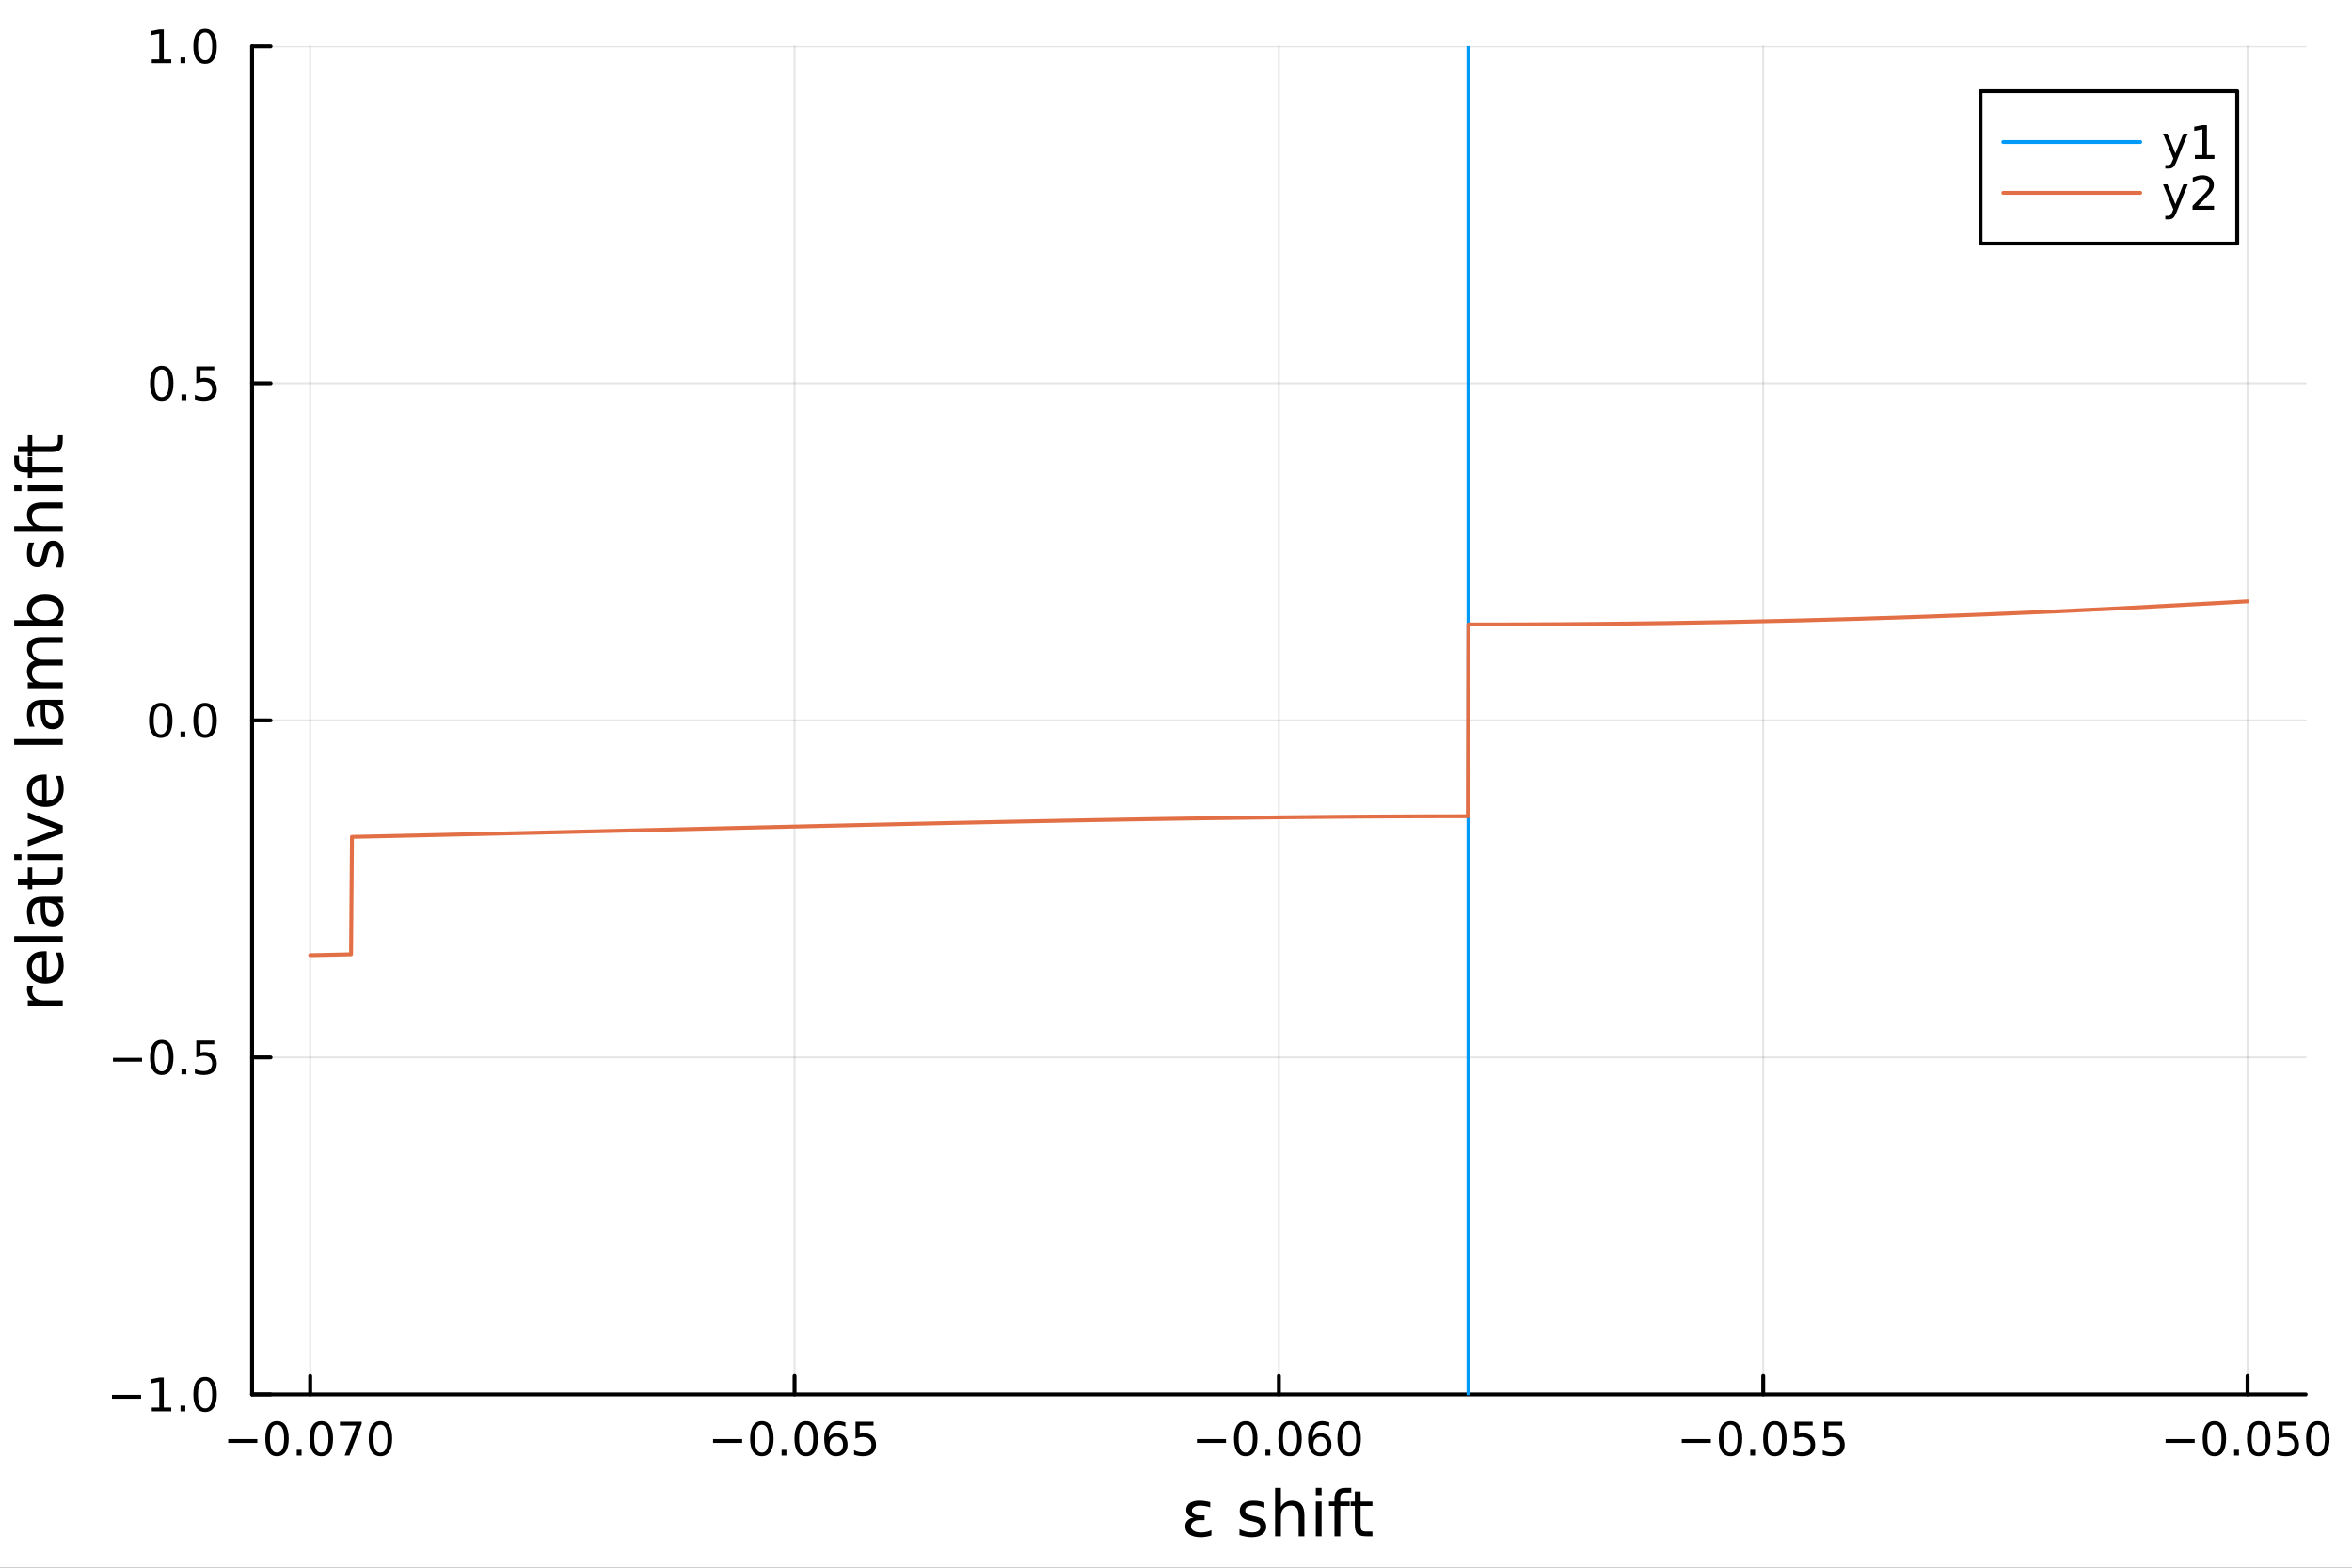 <?xml version="1.0" encoding="utf-8"?>
<svg xmlns="http://www.w3.org/2000/svg" xmlns:xlink="http://www.w3.org/1999/xlink" width="600" height="400" viewBox="0 0 2400 1600">
<rect x="0" y="0" width="2400" height="1600" fill="#333333" stroke="none"/>
<defs>
  <clipPath id="clip160">
    <rect x="0" y="0" width="2400" height="1600"/>
  </clipPath>
</defs>
<path clip-path="url(#clip160)" d="M0 1600 L2400 1600 L2400 0 L0 0  Z" fill="#ffffff" fill-rule="evenodd" fill-opacity="1"/>
<defs>
  <clipPath id="clip161">
    <rect x="480" y="0" width="1681" height="1600"/>
  </clipPath>
</defs>
<path clip-path="url(#clip160)" d="M257.204 1423.18 L2352.76 1423.18 L2352.76 47.244 L257.204 47.244  Z" fill="#ffffff" fill-rule="evenodd" fill-opacity="1"/>
<defs>
  <clipPath id="clip162">
    <rect x="257" y="47" width="2097" height="1377"/>
  </clipPath>
</defs>
<polyline clip-path="url(#clip162)" style="stroke:#000000; stroke-linecap:round; stroke-linejoin:round; stroke-width:2; stroke-opacity:0.1; fill:none" points="316.512,1423.18 316.512,47.244 "/>
<polyline clip-path="url(#clip162)" style="stroke:#000000; stroke-linecap:round; stroke-linejoin:round; stroke-width:2; stroke-opacity:0.1; fill:none" points="810.746,1423.18 810.746,47.244 "/>
<polyline clip-path="url(#clip162)" style="stroke:#000000; stroke-linecap:round; stroke-linejoin:round; stroke-width:2; stroke-opacity:0.1; fill:none" points="1304.98,1423.18 1304.98,47.244 "/>
<polyline clip-path="url(#clip162)" style="stroke:#000000; stroke-linecap:round; stroke-linejoin:round; stroke-width:2; stroke-opacity:0.1; fill:none" points="1799.21,1423.18 1799.21,47.244 "/>
<polyline clip-path="url(#clip162)" style="stroke:#000000; stroke-linecap:round; stroke-linejoin:round; stroke-width:2; stroke-opacity:0.1; fill:none" points="2293.45,1423.18 2293.45,47.244 "/>
<polyline clip-path="url(#clip160)" style="stroke:#000000; stroke-linecap:round; stroke-linejoin:round; stroke-width:4; stroke-opacity:1; fill:none" points="257.204,1423.18 2352.76,1423.18 "/>
<polyline clip-path="url(#clip160)" style="stroke:#000000; stroke-linecap:round; stroke-linejoin:round; stroke-width:4; stroke-opacity:1; fill:none" points="316.512,1423.18 316.512,1404.28 "/>
<polyline clip-path="url(#clip160)" style="stroke:#000000; stroke-linecap:round; stroke-linejoin:round; stroke-width:4; stroke-opacity:1; fill:none" points="810.746,1423.18 810.746,1404.28 "/>
<polyline clip-path="url(#clip160)" style="stroke:#000000; stroke-linecap:round; stroke-linejoin:round; stroke-width:4; stroke-opacity:1; fill:none" points="1304.98,1423.18 1304.98,1404.28 "/>
<polyline clip-path="url(#clip160)" style="stroke:#000000; stroke-linecap:round; stroke-linejoin:round; stroke-width:4; stroke-opacity:1; fill:none" points="1799.21,1423.18 1799.21,1404.28 "/>
<polyline clip-path="url(#clip160)" style="stroke:#000000; stroke-linecap:round; stroke-linejoin:round; stroke-width:4; stroke-opacity:1; fill:none" points="2293.45,1423.18 2293.45,1404.28 "/>
<path clip-path="url(#clip160)" d="M232.878 1468.75 L262.554 1468.75 L262.554 1472.69 L232.878 1472.69 L232.878 1468.75 Z" fill="#000000" fill-rule="evenodd" fill-opacity="1" /><path clip-path="url(#clip160)" d="M282.647 1454.1 Q279.035 1454.1 277.207 1457.66 Q275.401 1461.2 275.401 1468.33 Q275.401 1475.44 277.207 1479.01 Q279.035 1482.55 282.647 1482.55 Q286.281 1482.55 288.086 1479.01 Q289.915 1475.44 289.915 1468.33 Q289.915 1461.2 288.086 1457.66 Q286.281 1454.1 282.647 1454.1 M282.647 1450.39 Q288.457 1450.39 291.512 1455 Q294.591 1459.58 294.591 1468.33 Q294.591 1477.06 291.512 1481.67 Q288.457 1486.25 282.647 1486.25 Q276.836 1486.25 273.758 1481.67 Q270.702 1477.06 270.702 1468.33 Q270.702 1459.58 273.758 1455 Q276.836 1450.39 282.647 1450.39 Z" fill="#000000" fill-rule="evenodd" fill-opacity="1" /><path clip-path="url(#clip160)" d="M302.808 1479.7 L307.693 1479.7 L307.693 1485.58 L302.808 1485.58 L302.808 1479.7 Z" fill="#000000" fill-rule="evenodd" fill-opacity="1" /><path clip-path="url(#clip160)" d="M327.878 1454.1 Q324.267 1454.1 322.438 1457.66 Q320.632 1461.2 320.632 1468.33 Q320.632 1475.44 322.438 1479.01 Q324.267 1482.55 327.878 1482.55 Q331.512 1482.55 333.318 1479.01 Q335.146 1475.44 335.146 1468.33 Q335.146 1461.2 333.318 1457.66 Q331.512 1454.1 327.878 1454.1 M327.878 1450.39 Q333.688 1450.39 336.743 1455 Q339.822 1459.58 339.822 1468.33 Q339.822 1477.06 336.743 1481.67 Q333.688 1486.25 327.878 1486.25 Q322.068 1486.25 318.989 1481.67 Q315.933 1477.06 315.933 1468.33 Q315.933 1459.58 318.989 1455 Q322.068 1450.39 327.878 1450.39 Z" fill="#000000" fill-rule="evenodd" fill-opacity="1" /><path clip-path="url(#clip160)" d="M346.859 1451.02 L369.081 1451.02 L369.081 1453.01 L356.535 1485.58 L351.651 1485.58 L363.456 1454.96 L346.859 1454.96 L346.859 1451.02 Z" fill="#000000" fill-rule="evenodd" fill-opacity="1" /><path clip-path="url(#clip160)" d="M388.202 1454.1 Q384.59 1454.1 382.762 1457.66 Q380.956 1461.2 380.956 1468.33 Q380.956 1475.44 382.762 1479.01 Q384.59 1482.55 388.202 1482.55 Q391.836 1482.55 393.641 1479.01 Q395.47 1475.44 395.47 1468.33 Q395.47 1461.2 393.641 1457.66 Q391.836 1454.1 388.202 1454.1 M388.202 1450.39 Q394.012 1450.39 397.067 1455 Q400.146 1459.58 400.146 1468.33 Q400.146 1477.06 397.067 1481.67 Q394.012 1486.25 388.202 1486.25 Q382.391 1486.25 379.313 1481.67 Q376.257 1477.06 376.257 1468.33 Q376.257 1459.58 379.313 1455 Q382.391 1450.39 388.202 1450.39 Z" fill="#000000" fill-rule="evenodd" fill-opacity="1" /><path clip-path="url(#clip160)" d="M727.61 1468.75 L757.286 1468.75 L757.286 1472.69 L727.61 1472.69 L727.61 1468.75 Z" fill="#000000" fill-rule="evenodd" fill-opacity="1" /><path clip-path="url(#clip160)" d="M777.378 1454.1 Q773.767 1454.1 771.938 1457.66 Q770.133 1461.2 770.133 1468.33 Q770.133 1475.44 771.938 1479.01 Q773.767 1482.55 777.378 1482.55 Q781.012 1482.55 782.818 1479.01 Q784.647 1475.44 784.647 1468.33 Q784.647 1461.2 782.818 1457.66 Q781.012 1454.1 777.378 1454.1 M777.378 1450.39 Q783.188 1450.39 786.244 1455 Q789.323 1459.58 789.323 1468.33 Q789.323 1477.06 786.244 1481.67 Q783.188 1486.25 777.378 1486.25 Q771.568 1486.25 768.489 1481.67 Q765.434 1477.06 765.434 1468.33 Q765.434 1459.58 768.489 1455 Q771.568 1450.39 777.378 1450.39 Z" fill="#000000" fill-rule="evenodd" fill-opacity="1" /><path clip-path="url(#clip160)" d="M797.54 1479.7 L802.424 1479.7 L802.424 1485.58 L797.54 1485.58 L797.54 1479.7 Z" fill="#000000" fill-rule="evenodd" fill-opacity="1" /><path clip-path="url(#clip160)" d="M822.609 1454.1 Q818.998 1454.1 817.17 1457.66 Q815.364 1461.2 815.364 1468.33 Q815.364 1475.44 817.17 1479.01 Q818.998 1482.55 822.609 1482.55 Q826.244 1482.55 828.049 1479.01 Q829.878 1475.44 829.878 1468.33 Q829.878 1461.2 828.049 1457.66 Q826.244 1454.1 822.609 1454.1 M822.609 1450.39 Q828.42 1450.39 831.475 1455 Q834.554 1459.58 834.554 1468.33 Q834.554 1477.06 831.475 1481.67 Q828.42 1486.25 822.609 1486.25 Q816.799 1486.25 813.721 1481.67 Q810.665 1477.06 810.665 1468.33 Q810.665 1459.58 813.721 1455 Q816.799 1450.39 822.609 1450.39 Z" fill="#000000" fill-rule="evenodd" fill-opacity="1" /><path clip-path="url(#clip160)" d="M853.35 1466.44 Q850.202 1466.44 848.35 1468.59 Q846.521 1470.74 846.521 1474.49 Q846.521 1478.22 848.35 1480.39 Q850.202 1482.55 853.35 1482.55 Q856.498 1482.55 858.327 1480.39 Q860.179 1478.22 860.179 1474.49 Q860.179 1470.74 858.327 1468.59 Q856.498 1466.44 853.35 1466.44 M862.632 1451.78 L862.632 1456.04 Q860.873 1455.21 859.068 1454.77 Q857.285 1454.33 855.526 1454.33 Q850.896 1454.33 848.443 1457.45 Q846.012 1460.58 845.665 1466.9 Q847.031 1464.89 849.091 1463.82 Q851.151 1462.73 853.628 1462.73 Q858.836 1462.73 861.845 1465.9 Q864.878 1469.05 864.878 1474.49 Q864.878 1479.82 861.73 1483.03 Q858.581 1486.25 853.35 1486.25 Q847.355 1486.25 844.183 1481.67 Q841.012 1477.06 841.012 1468.33 Q841.012 1460.14 844.901 1455.28 Q848.79 1450.39 855.341 1450.39 Q857.1 1450.39 858.882 1450.74 Q860.688 1451.09 862.632 1451.78 Z" fill="#000000" fill-rule="evenodd" fill-opacity="1" /><path clip-path="url(#clip160)" d="M872.979 1451.02 L891.336 1451.02 L891.336 1454.96 L877.262 1454.96 L877.262 1463.43 Q878.28 1463.08 879.299 1462.92 Q880.317 1462.73 881.336 1462.73 Q887.123 1462.73 890.503 1465.9 Q893.882 1469.08 893.882 1474.49 Q893.882 1480.07 890.41 1483.17 Q886.938 1486.25 880.618 1486.25 Q878.442 1486.25 876.174 1485.88 Q873.929 1485.51 871.521 1484.77 L871.521 1480.07 Q873.604 1481.2 875.827 1481.76 Q878.049 1482.32 880.526 1482.32 Q884.53 1482.32 886.868 1480.21 Q889.206 1478.1 889.206 1474.49 Q889.206 1470.88 886.868 1468.77 Q884.53 1466.67 880.526 1466.67 Q878.651 1466.67 876.776 1467.08 Q874.924 1467.5 872.979 1468.38 L872.979 1451.02 Z" fill="#000000" fill-rule="evenodd" fill-opacity="1" /><path clip-path="url(#clip160)" d="M1221.35 1468.75 L1251.02 1468.75 L1251.02 1472.69 L1221.35 1472.69 L1221.35 1468.75 Z" fill="#000000" fill-rule="evenodd" fill-opacity="1" /><path clip-path="url(#clip160)" d="M1271.11 1454.1 Q1267.5 1454.1 1265.67 1457.66 Q1263.87 1461.2 1263.87 1468.33 Q1263.87 1475.44 1265.67 1479.01 Q1267.5 1482.55 1271.11 1482.55 Q1274.75 1482.55 1276.55 1479.01 Q1278.38 1475.44 1278.38 1468.33 Q1278.38 1461.2 1276.55 1457.66 Q1274.75 1454.1 1271.11 1454.1 M1271.11 1450.39 Q1276.92 1450.39 1279.98 1455 Q1283.06 1459.58 1283.06 1468.33 Q1283.06 1477.06 1279.98 1481.67 Q1276.92 1486.25 1271.11 1486.25 Q1265.3 1486.25 1262.23 1481.67 Q1259.17 1477.06 1259.17 1468.33 Q1259.17 1459.58 1262.23 1455 Q1265.3 1450.39 1271.11 1450.39 Z" fill="#000000" fill-rule="evenodd" fill-opacity="1" /><path clip-path="url(#clip160)" d="M1291.28 1479.7 L1296.16 1479.7 L1296.16 1485.58 L1291.28 1485.58 L1291.28 1479.7 Z" fill="#000000" fill-rule="evenodd" fill-opacity="1" /><path clip-path="url(#clip160)" d="M1316.35 1454.1 Q1312.73 1454.1 1310.91 1457.66 Q1309.1 1461.2 1309.1 1468.33 Q1309.1 1475.44 1310.91 1479.01 Q1312.73 1482.55 1316.35 1482.55 Q1319.98 1482.55 1321.79 1479.01 Q1323.61 1475.44 1323.61 1468.33 Q1323.61 1461.2 1321.79 1457.66 Q1319.98 1454.1 1316.35 1454.1 M1316.35 1450.39 Q1322.16 1450.39 1325.21 1455 Q1328.29 1459.58 1328.29 1468.33 Q1328.29 1477.06 1325.21 1481.67 Q1322.16 1486.25 1316.35 1486.25 Q1310.54 1486.25 1307.46 1481.67 Q1304.4 1477.06 1304.4 1468.33 Q1304.4 1459.58 1307.46 1455 Q1310.54 1450.39 1316.35 1450.39 Z" fill="#000000" fill-rule="evenodd" fill-opacity="1" /><path clip-path="url(#clip160)" d="M1347.09 1466.44 Q1343.94 1466.44 1342.09 1468.59 Q1340.26 1470.74 1340.26 1474.49 Q1340.26 1478.22 1342.09 1480.39 Q1343.94 1482.55 1347.09 1482.55 Q1350.23 1482.55 1352.06 1480.39 Q1353.91 1478.22 1353.91 1474.49 Q1353.91 1470.74 1352.06 1468.59 Q1350.23 1466.44 1347.09 1466.44 M1356.37 1451.78 L1356.37 1456.04 Q1354.61 1455.21 1352.8 1454.77 Q1351.02 1454.33 1349.26 1454.33 Q1344.63 1454.33 1342.18 1457.45 Q1339.75 1460.58 1339.4 1466.9 Q1340.77 1464.89 1342.83 1463.82 Q1344.89 1462.73 1347.36 1462.73 Q1352.57 1462.73 1355.58 1465.9 Q1358.61 1469.05 1358.61 1474.49 Q1358.61 1479.82 1355.47 1483.03 Q1352.32 1486.25 1347.09 1486.25 Q1341.09 1486.25 1337.92 1481.67 Q1334.75 1477.06 1334.75 1468.33 Q1334.75 1460.14 1338.64 1455.28 Q1342.53 1450.39 1349.08 1450.39 Q1350.84 1450.39 1352.62 1450.74 Q1354.42 1451.09 1356.37 1451.78 Z" fill="#000000" fill-rule="evenodd" fill-opacity="1" /><path clip-path="url(#clip160)" d="M1376.67 1454.1 Q1373.06 1454.1 1371.23 1457.66 Q1369.42 1461.2 1369.42 1468.33 Q1369.42 1475.44 1371.23 1479.01 Q1373.06 1482.55 1376.67 1482.55 Q1380.3 1482.55 1382.11 1479.01 Q1383.94 1475.44 1383.94 1468.33 Q1383.94 1461.2 1382.11 1457.66 Q1380.3 1454.1 1376.67 1454.1 M1376.67 1450.39 Q1382.48 1450.39 1385.54 1455 Q1388.61 1459.58 1388.61 1468.33 Q1388.61 1477.06 1385.54 1481.67 Q1382.48 1486.25 1376.67 1486.25 Q1370.86 1486.25 1367.78 1481.67 Q1364.73 1477.06 1364.73 1468.33 Q1364.73 1459.58 1367.78 1455 Q1370.86 1450.39 1376.67 1450.39 Z" fill="#000000" fill-rule="evenodd" fill-opacity="1" /><path clip-path="url(#clip160)" d="M1716.08 1468.75 L1745.75 1468.75 L1745.75 1472.69 L1716.08 1472.69 L1716.08 1468.75 Z" fill="#000000" fill-rule="evenodd" fill-opacity="1" /><path clip-path="url(#clip160)" d="M1765.85 1454.1 Q1762.23 1454.1 1760.41 1457.66 Q1758.6 1461.2 1758.6 1468.33 Q1758.6 1475.44 1760.41 1479.01 Q1762.23 1482.55 1765.85 1482.55 Q1769.48 1482.55 1771.29 1479.01 Q1773.11 1475.44 1773.11 1468.33 Q1773.11 1461.2 1771.29 1457.66 Q1769.48 1454.1 1765.85 1454.1 M1765.85 1450.39 Q1771.66 1450.39 1774.71 1455 Q1777.79 1459.58 1777.79 1468.33 Q1777.79 1477.06 1774.71 1481.67 Q1771.66 1486.25 1765.85 1486.25 Q1760.04 1486.25 1756.96 1481.67 Q1753.9 1477.06 1753.9 1468.33 Q1753.9 1459.58 1756.96 1455 Q1760.04 1450.39 1765.85 1450.39 Z" fill="#000000" fill-rule="evenodd" fill-opacity="1" /><path clip-path="url(#clip160)" d="M1786.01 1479.7 L1790.89 1479.7 L1790.89 1485.58 L1786.01 1485.58 L1786.01 1479.7 Z" fill="#000000" fill-rule="evenodd" fill-opacity="1" /><path clip-path="url(#clip160)" d="M1811.08 1454.1 Q1807.47 1454.1 1805.64 1457.66 Q1803.83 1461.2 1803.83 1468.33 Q1803.83 1475.44 1805.64 1479.01 Q1807.47 1482.55 1811.08 1482.55 Q1814.71 1482.55 1816.52 1479.01 Q1818.35 1475.44 1818.35 1468.33 Q1818.35 1461.2 1816.52 1457.66 Q1814.71 1454.1 1811.08 1454.1 M1811.08 1450.39 Q1816.89 1450.39 1819.94 1455 Q1823.02 1459.58 1823.02 1468.33 Q1823.02 1477.06 1819.94 1481.67 Q1816.89 1486.25 1811.08 1486.25 Q1805.27 1486.25 1802.19 1481.67 Q1799.13 1477.06 1799.13 1468.33 Q1799.13 1459.58 1802.19 1455 Q1805.27 1450.39 1811.08 1450.39 Z" fill="#000000" fill-rule="evenodd" fill-opacity="1" /><path clip-path="url(#clip160)" d="M1831.29 1451.02 L1849.64 1451.02 L1849.64 1454.96 L1835.57 1454.96 L1835.57 1463.43 Q1836.59 1463.08 1837.6 1462.92 Q1838.62 1462.73 1839.64 1462.73 Q1845.43 1462.73 1848.81 1465.9 Q1852.19 1469.08 1852.19 1474.49 Q1852.19 1480.07 1848.72 1483.17 Q1845.24 1486.25 1838.92 1486.25 Q1836.75 1486.25 1834.48 1485.88 Q1832.23 1485.51 1829.83 1484.77 L1829.83 1480.07 Q1831.91 1481.2 1834.13 1481.76 Q1836.35 1482.32 1838.83 1482.32 Q1842.84 1482.32 1845.17 1480.21 Q1847.51 1478.1 1847.51 1474.49 Q1847.51 1470.88 1845.17 1468.77 Q1842.84 1466.67 1838.83 1466.67 Q1836.96 1466.67 1835.08 1467.08 Q1833.23 1467.5 1831.29 1468.38 L1831.29 1451.02 Z" fill="#000000" fill-rule="evenodd" fill-opacity="1" /><path clip-path="url(#clip160)" d="M1861.45 1451.02 L1879.8 1451.02 L1879.8 1454.96 L1865.73 1454.96 L1865.73 1463.43 Q1866.75 1463.08 1867.77 1462.92 Q1868.79 1462.73 1869.8 1462.73 Q1875.59 1462.73 1878.97 1465.9 Q1882.35 1469.08 1882.35 1474.49 Q1882.35 1480.07 1878.88 1483.17 Q1875.41 1486.25 1869.09 1486.25 Q1866.91 1486.25 1864.64 1485.88 Q1862.4 1485.51 1859.99 1484.77 L1859.99 1480.07 Q1862.07 1481.2 1864.29 1481.76 Q1866.52 1482.32 1868.99 1482.32 Q1873 1482.32 1875.34 1480.21 Q1877.67 1478.1 1877.67 1474.49 Q1877.67 1470.88 1875.34 1468.77 Q1873 1466.67 1868.99 1466.67 Q1867.12 1466.67 1865.24 1467.08 Q1863.39 1467.5 1861.45 1468.38 L1861.45 1451.02 Z" fill="#000000" fill-rule="evenodd" fill-opacity="1" /><path clip-path="url(#clip160)" d="M2209.81 1468.75 L2239.49 1468.75 L2239.49 1472.69 L2209.81 1472.69 L2209.81 1468.75 Z" fill="#000000" fill-rule="evenodd" fill-opacity="1" /><path clip-path="url(#clip160)" d="M2259.58 1454.1 Q2255.97 1454.1 2254.14 1457.66 Q2252.34 1461.2 2252.34 1468.33 Q2252.34 1475.44 2254.14 1479.01 Q2255.97 1482.55 2259.58 1482.55 Q2263.22 1482.55 2265.02 1479.01 Q2266.85 1475.44 2266.85 1468.33 Q2266.85 1461.2 2265.02 1457.66 Q2263.22 1454.1 2259.58 1454.1 M2259.58 1450.39 Q2265.39 1450.39 2268.45 1455 Q2271.53 1459.58 2271.53 1468.33 Q2271.53 1477.06 2268.45 1481.67 Q2265.39 1486.25 2259.58 1486.25 Q2253.77 1486.25 2250.69 1481.67 Q2247.64 1477.06 2247.64 1468.33 Q2247.64 1459.58 2250.69 1455 Q2253.77 1450.39 2259.58 1450.39 Z" fill="#000000" fill-rule="evenodd" fill-opacity="1" /><path clip-path="url(#clip160)" d="M2279.74 1479.7 L2284.63 1479.7 L2284.63 1485.58 L2279.74 1485.58 L2279.74 1479.7 Z" fill="#000000" fill-rule="evenodd" fill-opacity="1" /><path clip-path="url(#clip160)" d="M2304.81 1454.1 Q2301.2 1454.1 2299.37 1457.66 Q2297.57 1461.2 2297.57 1468.33 Q2297.57 1475.44 2299.37 1479.01 Q2301.2 1482.55 2304.81 1482.55 Q2308.45 1482.55 2310.25 1479.01 Q2312.08 1475.44 2312.08 1468.33 Q2312.08 1461.2 2310.25 1457.66 Q2308.45 1454.1 2304.81 1454.1 M2304.81 1450.39 Q2310.62 1450.39 2313.68 1455 Q2316.76 1459.58 2316.76 1468.33 Q2316.76 1477.06 2313.68 1481.67 Q2310.62 1486.25 2304.81 1486.25 Q2299 1486.25 2295.92 1481.67 Q2292.87 1477.06 2292.87 1468.33 Q2292.87 1459.58 2295.92 1455 Q2299 1450.39 2304.81 1450.39 Z" fill="#000000" fill-rule="evenodd" fill-opacity="1" /><path clip-path="url(#clip160)" d="M2325.02 1451.02 L2343.38 1451.02 L2343.38 1454.96 L2329.3 1454.96 L2329.3 1463.43 Q2330.32 1463.08 2331.34 1462.92 Q2332.36 1462.73 2333.38 1462.73 Q2339.17 1462.73 2342.54 1465.9 Q2345.92 1469.08 2345.92 1474.49 Q2345.92 1480.07 2342.45 1483.17 Q2338.98 1486.25 2332.66 1486.25 Q2330.48 1486.25 2328.22 1485.88 Q2325.97 1485.51 2323.56 1484.77 L2323.56 1480.07 Q2325.65 1481.2 2327.87 1481.76 Q2330.09 1482.32 2332.57 1482.32 Q2336.57 1482.32 2338.91 1480.21 Q2341.25 1478.1 2341.25 1474.49 Q2341.25 1470.88 2338.91 1468.77 Q2336.57 1466.67 2332.57 1466.67 Q2330.69 1466.67 2328.82 1467.08 Q2326.97 1467.5 2325.02 1468.38 L2325.02 1451.02 Z" fill="#000000" fill-rule="evenodd" fill-opacity="1" /><path clip-path="url(#clip160)" d="M2365.14 1454.1 Q2361.53 1454.1 2359.7 1457.66 Q2357.89 1461.2 2357.89 1468.33 Q2357.89 1475.44 2359.7 1479.01 Q2361.53 1482.55 2365.14 1482.55 Q2368.77 1482.55 2370.58 1479.01 Q2372.41 1475.44 2372.41 1468.33 Q2372.41 1461.2 2370.58 1457.66 Q2368.77 1454.1 2365.14 1454.1 M2365.14 1450.39 Q2370.95 1450.39 2374 1455 Q2377.08 1459.58 2377.08 1468.33 Q2377.08 1477.06 2374 1481.67 Q2370.95 1486.25 2365.14 1486.25 Q2359.33 1486.25 2356.25 1481.67 Q2353.19 1477.06 2353.19 1468.33 Q2353.19 1459.58 2356.25 1455 Q2359.33 1450.39 2365.14 1450.39 Z" fill="#000000" fill-rule="evenodd" fill-opacity="1" /><path clip-path="url(#clip160)" d="M1217.87 1548.82 Q1214.3 1548.06 1212.39 1545.99 Q1210.48 1543.95 1210.48 1540.99 Q1210.48 1536.5 1214.11 1533.99 Q1217.71 1531.5 1223.94 1531.5 Q1226.36 1531.5 1229.07 1531.89 Q1231.77 1532.27 1234.89 1533.03 L1234.89 1538.35 Q1231.81 1537.42 1229.26 1537.01 Q1226.68 1536.6 1224.42 1536.6 Q1220.63 1536.6 1218.44 1538.06 Q1216.21 1539.53 1216.21 1541.56 Q1216.21 1543.79 1218.37 1545.22 Q1220.51 1546.62 1224.2 1546.62 L1229.13 1546.62 L1229.13 1551.46 L1224.42 1551.46 Q1220.06 1551.46 1217.77 1553.08 Q1215.29 1554.87 1215.29 1557.67 Q1215.29 1560.53 1217.96 1562.31 Q1220.67 1564.1 1225.47 1564.1 Q1228.43 1564.1 1231.14 1563.52 Q1233.84 1562.92 1236.1 1561.74 L1236.1 1567.18 Q1233.24 1568.08 1230.56 1568.52 Q1227.86 1568.97 1225.31 1568.97 Q1217.74 1568.97 1213.63 1566.07 Q1209.53 1563.17 1209.53 1557.67 Q1209.53 1554.23 1211.72 1551.91 Q1213.92 1549.58 1217.87 1548.82 Z" fill="#000000" fill-rule="evenodd" fill-opacity="1" /><path clip-path="url(#clip160)" d="M1290.12 1533.45 L1290.12 1538.98 Q1287.63 1537.71 1284.96 1537.07 Q1282.29 1536.44 1279.42 1536.44 Q1275.06 1536.44 1272.86 1537.77 Q1270.7 1539.11 1270.7 1541.79 Q1270.7 1543.82 1272.26 1545 Q1273.82 1546.15 1278.53 1547.2 L1280.54 1547.64 Q1286.77 1548.98 1289.38 1551.43 Q1292.03 1553.85 1292.03 1558.21 Q1292.03 1563.17 1288.08 1566.07 Q1284.16 1568.97 1277.29 1568.97 Q1274.42 1568.97 1271.31 1568.39 Q1268.22 1567.85 1264.78 1566.74 L1264.78 1560.69 Q1268.03 1562.38 1271.18 1563.24 Q1274.33 1564.07 1277.42 1564.07 Q1281.55 1564.07 1283.78 1562.66 Q1286.01 1561.23 1286.01 1558.65 Q1286.01 1556.27 1284.39 1554.99 Q1282.8 1553.72 1277.35 1552.54 L1275.32 1552.07 Q1269.87 1550.92 1267.45 1548.56 Q1265.04 1546.18 1265.04 1542.04 Q1265.04 1537.01 1268.6 1534.27 Q1272.16 1531.54 1278.72 1531.54 Q1281.97 1531.54 1284.83 1532.01 Q1287.7 1532.49 1290.12 1533.45 Z" fill="#000000" fill-rule="evenodd" fill-opacity="1" /><path clip-path="url(#clip160)" d="M1330.98 1546.53 L1330.98 1568.04 L1325.13 1568.04 L1325.13 1546.72 Q1325.13 1541.66 1323.15 1539.14 Q1321.18 1536.63 1317.23 1536.63 Q1312.49 1536.63 1309.75 1539.65 Q1307.02 1542.68 1307.02 1547.9 L1307.02 1568.04 L1301.13 1568.04 L1301.13 1518.52 L1307.02 1518.52 L1307.02 1537.93 Q1309.12 1534.72 1311.95 1533.13 Q1314.81 1531.54 1318.54 1531.54 Q1324.68 1531.54 1327.83 1535.36 Q1330.98 1539.14 1330.98 1546.53 Z" fill="#000000" fill-rule="evenodd" fill-opacity="1" /><path clip-path="url(#clip160)" d="M1342.66 1532.4 L1348.52 1532.4 L1348.52 1568.04 L1342.66 1568.04 L1342.66 1532.4 M1342.66 1518.52 L1348.52 1518.52 L1348.52 1525.93 L1342.66 1525.93 L1342.66 1518.52 Z" fill="#000000" fill-rule="evenodd" fill-opacity="1" /><path clip-path="url(#clip160)" d="M1378.82 1518.52 L1378.82 1523.39 L1373.22 1523.39 Q1370.07 1523.39 1368.83 1524.66 Q1367.62 1525.93 1367.62 1529.24 L1367.62 1532.4 L1377.26 1532.4 L1377.26 1536.95 L1367.62 1536.95 L1367.62 1568.04 L1361.73 1568.04 L1361.73 1536.95 L1356.13 1536.95 L1356.13 1532.4 L1361.73 1532.4 L1361.73 1529.91 Q1361.73 1523.96 1364.5 1521.26 Q1367.27 1518.52 1373.28 1518.52 L1378.82 1518.52 Z" fill="#000000" fill-rule="evenodd" fill-opacity="1" /><path clip-path="url(#clip160)" d="M1388.37 1522.27 L1388.37 1532.4 L1400.43 1532.4 L1400.43 1536.95 L1388.37 1536.95 L1388.37 1556.3 Q1388.37 1560.66 1389.55 1561.9 Q1390.76 1563.14 1394.42 1563.14 L1400.43 1563.14 L1400.43 1568.04 L1394.42 1568.04 Q1387.64 1568.04 1385.06 1565.53 Q1382.48 1562.98 1382.48 1556.3 L1382.48 1536.95 L1378.19 1536.95 L1378.19 1532.4 L1382.48 1532.4 L1382.48 1522.27 L1388.37 1522.27 Z" fill="#000000" fill-rule="evenodd" fill-opacity="1" /><polyline clip-path="url(#clip162)" style="stroke:#000000; stroke-linecap:round; stroke-linejoin:round; stroke-width:2; stroke-opacity:0.1; fill:none" points="257.204,1423.18 2352.76,1423.18 "/>
<polyline clip-path="url(#clip162)" style="stroke:#000000; stroke-linecap:round; stroke-linejoin:round; stroke-width:2; stroke-opacity:0.1; fill:none" points="257.204,1079.2 2352.76,1079.2 "/>
<polyline clip-path="url(#clip162)" style="stroke:#000000; stroke-linecap:round; stroke-linejoin:round; stroke-width:2; stroke-opacity:0.1; fill:none" points="257.204,735.212 2352.76,735.212 "/>
<polyline clip-path="url(#clip162)" style="stroke:#000000; stroke-linecap:round; stroke-linejoin:round; stroke-width:2; stroke-opacity:0.1; fill:none" points="257.204,391.228 2352.76,391.228 "/>
<polyline clip-path="url(#clip162)" style="stroke:#000000; stroke-linecap:round; stroke-linejoin:round; stroke-width:2; stroke-opacity:0.1; fill:none" points="257.204,47.244 2352.76,47.244 "/>
<polyline clip-path="url(#clip160)" style="stroke:#000000; stroke-linecap:round; stroke-linejoin:round; stroke-width:4; stroke-opacity:1; fill:none" points="257.204,1423.18 257.204,47.244 "/>
<polyline clip-path="url(#clip160)" style="stroke:#000000; stroke-linecap:round; stroke-linejoin:round; stroke-width:4; stroke-opacity:1; fill:none" points="257.204,1423.18 276.102,1423.18 "/>
<polyline clip-path="url(#clip160)" style="stroke:#000000; stroke-linecap:round; stroke-linejoin:round; stroke-width:4; stroke-opacity:1; fill:none" points="257.204,1079.2 276.102,1079.2 "/>
<polyline clip-path="url(#clip160)" style="stroke:#000000; stroke-linecap:round; stroke-linejoin:round; stroke-width:4; stroke-opacity:1; fill:none" points="257.204,735.212 276.102,735.212 "/>
<polyline clip-path="url(#clip160)" style="stroke:#000000; stroke-linecap:round; stroke-linejoin:round; stroke-width:4; stroke-opacity:1; fill:none" points="257.204,391.228 276.102,391.228 "/>
<polyline clip-path="url(#clip160)" style="stroke:#000000; stroke-linecap:round; stroke-linejoin:round; stroke-width:4; stroke-opacity:1; fill:none" points="257.204,47.244 276.102,47.244 "/>
<path clip-path="url(#clip160)" d="M114.26 1423.63 L143.936 1423.63 L143.936 1427.57 L114.26 1427.57 L114.26 1423.63 Z" fill="#000000" fill-rule="evenodd" fill-opacity="1" /><path clip-path="url(#clip160)" d="M154.839 1436.52 L162.477 1436.52 L162.477 1410.16 L154.167 1411.83 L154.167 1407.57 L162.431 1405.9 L167.107 1405.9 L167.107 1436.52 L174.746 1436.52 L174.746 1440.46 L154.839 1440.46 L154.839 1436.52 Z" fill="#000000" fill-rule="evenodd" fill-opacity="1" /><path clip-path="url(#clip160)" d="M184.19 1434.58 L189.075 1434.58 L189.075 1440.46 L184.19 1440.46 L184.19 1434.58 Z" fill="#000000" fill-rule="evenodd" fill-opacity="1" /><path clip-path="url(#clip160)" d="M209.26 1408.98 Q205.649 1408.98 203.82 1412.54 Q202.014 1416.08 202.014 1423.21 Q202.014 1430.32 203.82 1433.89 Q205.649 1437.43 209.26 1437.43 Q212.894 1437.43 214.699 1433.89 Q216.528 1430.32 216.528 1423.21 Q216.528 1416.08 214.699 1412.54 Q212.894 1408.98 209.26 1408.98 M209.26 1405.27 Q215.07 1405.27 218.125 1409.88 Q221.204 1414.46 221.204 1423.21 Q221.204 1431.94 218.125 1436.55 Q215.07 1441.13 209.26 1441.13 Q203.449 1441.13 200.371 1436.55 Q197.315 1431.94 197.315 1423.21 Q197.315 1414.46 200.371 1409.88 Q203.449 1405.27 209.26 1405.27 Z" fill="#000000" fill-rule="evenodd" fill-opacity="1" /><path clip-path="url(#clip160)" d="M115.256 1079.65 L144.931 1079.65 L144.931 1083.58 L115.256 1083.58 L115.256 1079.65 Z" fill="#000000" fill-rule="evenodd" fill-opacity="1" /><path clip-path="url(#clip160)" d="M165.024 1064.99 Q161.413 1064.99 159.584 1068.56 Q157.778 1072.1 157.778 1079.23 Q157.778 1086.34 159.584 1089.9 Q161.413 1093.44 165.024 1093.44 Q168.658 1093.44 170.464 1089.9 Q172.292 1086.34 172.292 1079.23 Q172.292 1072.1 170.464 1068.56 Q168.658 1064.99 165.024 1064.99 M165.024 1061.29 Q170.834 1061.29 173.889 1065.9 Q176.968 1070.48 176.968 1079.23 Q176.968 1087.96 173.889 1092.56 Q170.834 1097.15 165.024 1097.15 Q159.214 1097.15 156.135 1092.56 Q153.079 1087.96 153.079 1079.23 Q153.079 1070.48 156.135 1065.9 Q159.214 1061.29 165.024 1061.29 Z" fill="#000000" fill-rule="evenodd" fill-opacity="1" /><path clip-path="url(#clip160)" d="M185.186 1090.6 L190.07 1090.6 L190.07 1096.48 L185.186 1096.48 L185.186 1090.6 Z" fill="#000000" fill-rule="evenodd" fill-opacity="1" /><path clip-path="url(#clip160)" d="M200.301 1061.92 L218.658 1061.92 L218.658 1065.85 L204.584 1065.85 L204.584 1074.32 Q205.602 1073.98 206.621 1073.81 Q207.639 1073.63 208.658 1073.63 Q214.445 1073.63 217.824 1076.8 Q221.204 1079.97 221.204 1085.39 Q221.204 1090.97 217.732 1094.07 Q214.26 1097.15 207.94 1097.15 Q205.764 1097.15 203.496 1096.78 Q201.25 1096.41 198.843 1095.67 L198.843 1090.97 Q200.926 1092.1 203.149 1092.66 Q205.371 1093.21 207.848 1093.21 Q211.852 1093.21 214.19 1091.11 Q216.528 1089 216.528 1085.39 Q216.528 1081.78 214.19 1079.67 Q211.852 1077.56 207.848 1077.56 Q205.973 1077.56 204.098 1077.98 Q202.246 1078.4 200.301 1079.28 L200.301 1061.92 Z" fill="#000000" fill-rule="evenodd" fill-opacity="1" /><path clip-path="url(#clip160)" d="M164.028 721.011 Q160.417 721.011 158.589 724.575 Q156.783 728.117 156.783 735.247 Q156.783 742.353 158.589 745.918 Q160.417 749.46 164.028 749.46 Q167.663 749.46 169.468 745.918 Q171.297 742.353 171.297 735.247 Q171.297 728.117 169.468 724.575 Q167.663 721.011 164.028 721.011 M164.028 717.307 Q169.839 717.307 172.894 721.913 Q175.973 726.497 175.973 735.247 Q175.973 743.973 172.894 748.58 Q169.839 753.163 164.028 753.163 Q158.218 753.163 155.14 748.58 Q152.084 743.973 152.084 735.247 Q152.084 726.497 155.14 721.913 Q158.218 717.307 164.028 717.307 Z" fill="#000000" fill-rule="evenodd" fill-opacity="1" /><path clip-path="url(#clip160)" d="M184.19 746.612 L189.075 746.612 L189.075 752.492 L184.19 752.492 L184.19 746.612 Z" fill="#000000" fill-rule="evenodd" fill-opacity="1" /><path clip-path="url(#clip160)" d="M209.26 721.011 Q205.649 721.011 203.82 724.575 Q202.014 728.117 202.014 735.247 Q202.014 742.353 203.82 745.918 Q205.649 749.46 209.26 749.46 Q212.894 749.46 214.699 745.918 Q216.528 742.353 216.528 735.247 Q216.528 728.117 214.699 724.575 Q212.894 721.011 209.26 721.011 M209.26 717.307 Q215.07 717.307 218.125 721.913 Q221.204 726.497 221.204 735.247 Q221.204 743.973 218.125 748.58 Q215.07 753.163 209.26 753.163 Q203.449 753.163 200.371 748.58 Q197.315 743.973 197.315 735.247 Q197.315 726.497 200.371 721.913 Q203.449 717.307 209.26 717.307 Z" fill="#000000" fill-rule="evenodd" fill-opacity="1" /><path clip-path="url(#clip160)" d="M165.024 377.027 Q161.413 377.027 159.584 380.592 Q157.778 384.133 157.778 391.263 Q157.778 398.369 159.584 401.934 Q161.413 405.476 165.024 405.476 Q168.658 405.476 170.464 401.934 Q172.292 398.369 172.292 391.263 Q172.292 384.133 170.464 380.592 Q168.658 377.027 165.024 377.027 M165.024 373.323 Q170.834 373.323 173.889 377.929 Q176.968 382.513 176.968 391.263 Q176.968 399.99 173.889 404.596 Q170.834 409.179 165.024 409.179 Q159.214 409.179 156.135 404.596 Q153.079 399.99 153.079 391.263 Q153.079 382.513 156.135 377.929 Q159.214 373.323 165.024 373.323 Z" fill="#000000" fill-rule="evenodd" fill-opacity="1" /><path clip-path="url(#clip160)" d="M185.186 402.628 L190.07 402.628 L190.07 408.508 L185.186 408.508 L185.186 402.628 Z" fill="#000000" fill-rule="evenodd" fill-opacity="1" /><path clip-path="url(#clip160)" d="M200.301 373.948 L218.658 373.948 L218.658 377.883 L204.584 377.883 L204.584 386.355 Q205.602 386.008 206.621 385.846 Q207.639 385.661 208.658 385.661 Q214.445 385.661 217.824 388.832 Q221.204 392.003 221.204 397.42 Q221.204 402.999 217.732 406.101 Q214.26 409.179 207.94 409.179 Q205.764 409.179 203.496 408.809 Q201.25 408.439 198.843 407.698 L198.843 402.999 Q200.926 404.133 203.149 404.689 Q205.371 405.244 207.848 405.244 Q211.852 405.244 214.19 403.138 Q216.528 401.031 216.528 397.42 Q216.528 393.809 214.19 391.703 Q211.852 389.596 207.848 389.596 Q205.973 389.596 204.098 390.013 Q202.246 390.429 200.301 391.309 L200.301 373.948 Z" fill="#000000" fill-rule="evenodd" fill-opacity="1" /><path clip-path="url(#clip160)" d="M154.839 60.589 L162.477 60.589 L162.477 34.223 L154.167 35.89 L154.167 31.631 L162.431 29.964 L167.107 29.964 L167.107 60.589 L174.746 60.589 L174.746 64.524 L154.839 64.524 L154.839 60.589 Z" fill="#000000" fill-rule="evenodd" fill-opacity="1" /><path clip-path="url(#clip160)" d="M184.19 58.645 L189.075 58.645 L189.075 64.524 L184.19 64.524 L184.19 58.645 Z" fill="#000000" fill-rule="evenodd" fill-opacity="1" /><path clip-path="url(#clip160)" d="M209.26 33.043 Q205.649 33.043 203.82 36.608 Q202.014 40.149 202.014 47.279 Q202.014 54.385 203.82 57.95 Q205.649 61.492 209.26 61.492 Q212.894 61.492 214.699 57.95 Q216.528 54.385 216.528 47.279 Q216.528 40.149 214.699 36.608 Q212.894 33.043 209.26 33.043 M209.26 29.339 Q215.07 29.339 218.125 33.946 Q221.204 38.529 221.204 47.279 Q221.204 56.006 218.125 60.612 Q215.07 65.195 209.26 65.195 Q203.449 65.195 200.371 60.612 Q197.315 56.006 197.315 47.279 Q197.315 38.529 200.371 33.946 Q203.449 29.339 209.26 29.339 Z" fill="#000000" fill-rule="evenodd" fill-opacity="1" /><path clip-path="url(#clip160)" d="M33.831 1006.09 Q33.258 1007.08 33.003 1008.25 Q32.717 1009.4 32.717 1010.8 Q32.717 1015.76 35.963 1018.44 Q39.178 1021.08 45.225 1021.08 L64.004 1021.08 L64.004 1026.97 L28.356 1026.97 L28.356 1021.08 L33.894 1021.08 Q30.648 1019.23 29.088 1016.27 Q27.497 1013.31 27.497 1009.08 Q27.497 1008.48 27.592 1007.74 Q27.656 1007.01 27.815 1006.12 L33.831 1006.09 Z" fill="#000000" fill-rule="evenodd" fill-opacity="1" /><path clip-path="url(#clip160)" d="M44.716 970.886 L47.581 970.886 L47.581 997.813 Q53.628 997.431 56.811 994.185 Q59.962 990.906 59.962 985.082 Q59.962 981.708 59.134 978.557 Q58.307 975.374 56.652 972.255 L62.19 972.255 Q63.527 975.406 64.227 978.716 Q64.927 982.026 64.927 985.432 Q64.927 993.962 59.962 998.959 Q54.997 1003.92 46.53 1003.92 Q37.777 1003.92 32.653 999.214 Q27.497 994.471 27.497 986.45 Q27.497 979.257 32.144 975.088 Q36.759 970.886 44.716 970.886 M42.997 976.743 Q38.191 976.806 35.327 979.448 Q32.462 982.058 32.462 986.387 Q32.462 991.288 35.231 994.248 Q38 997.177 43.029 997.622 L42.997 976.743 Z" fill="#000000" fill-rule="evenodd" fill-opacity="1" /><path clip-path="url(#clip160)" d="M14.479 961.274 L14.479 955.418 L64.004 955.418 L64.004 961.274 L14.479 961.274 Z" fill="#000000" fill-rule="evenodd" fill-opacity="1" /><path clip-path="url(#clip160)" d="M46.085 926.963 Q46.085 934.061 47.708 936.798 Q49.331 939.535 53.246 939.535 Q56.365 939.535 58.211 937.498 Q60.026 935.429 60.026 931.896 Q60.026 927.027 56.588 924.098 Q53.119 921.138 47.39 921.138 L46.085 921.138 L46.085 926.963 M43.666 915.282 L64.004 915.282 L64.004 921.138 L58.593 921.138 Q61.84 923.144 63.399 926.135 Q64.927 929.127 64.927 933.456 Q64.927 938.93 61.872 942.177 Q58.784 945.392 53.628 945.392 Q47.612 945.392 44.557 941.381 Q41.501 937.339 41.501 929.35 L41.501 921.138 L40.928 921.138 Q36.886 921.138 34.69 923.812 Q32.462 926.454 32.462 931.26 Q32.462 934.315 33.194 937.212 Q33.926 940.108 35.39 942.782 L29.98 942.782 Q28.738 939.567 28.133 936.543 Q27.497 933.52 27.497 930.655 Q27.497 922.921 31.507 919.101 Q35.518 915.282 43.666 915.282 Z" fill="#000000" fill-rule="evenodd" fill-opacity="1" /><path clip-path="url(#clip160)" d="M18.235 897.426 L28.356 897.426 L28.356 885.363 L32.908 885.363 L32.908 897.426 L52.259 897.426 Q56.62 897.426 57.861 896.248 Q59.103 895.039 59.103 891.379 L59.103 885.363 L64.004 885.363 L64.004 891.379 Q64.004 898.158 61.49 900.736 Q58.943 903.314 52.259 903.314 L32.908 903.314 L32.908 907.611 L28.356 907.611 L28.356 903.314 L18.235 903.314 L18.235 897.426 Z" fill="#000000" fill-rule="evenodd" fill-opacity="1" /><path clip-path="url(#clip160)" d="M28.356 877.661 L28.356 871.804 L64.004 871.804 L64.004 877.661 L28.356 877.661 M14.479 877.661 L14.479 871.804 L21.895 871.804 L21.895 877.661 L14.479 877.661 Z" fill="#000000" fill-rule="evenodd" fill-opacity="1" /><path clip-path="url(#clip160)" d="M28.356 863.751 L28.356 857.545 L58.275 846.405 L28.356 835.265 L28.356 829.058 L64.004 842.426 L64.004 850.384 L28.356 863.751 Z" fill="#000000" fill-rule="evenodd" fill-opacity="1" /><path clip-path="url(#clip160)" d="M44.716 790.482 L47.581 790.482 L47.581 817.409 Q53.628 817.027 56.811 813.781 Q59.962 810.502 59.962 804.678 Q59.962 801.304 59.134 798.153 Q58.307 794.97 56.652 791.851 L62.19 791.851 Q63.527 795.002 64.227 798.312 Q64.927 801.622 64.927 805.028 Q64.927 813.558 59.962 818.555 Q54.997 823.52 46.53 823.52 Q37.777 823.52 32.653 818.81 Q27.497 814.067 27.497 806.046 Q27.497 798.853 32.144 794.684 Q36.759 790.482 44.716 790.482 M42.997 796.339 Q38.191 796.402 35.327 799.044 Q32.462 801.654 32.462 805.983 Q32.462 810.884 35.231 813.844 Q38 816.773 43.029 817.218 L42.997 796.339 Z" fill="#000000" fill-rule="evenodd" fill-opacity="1" /><path clip-path="url(#clip160)" d="M14.479 760.15 L14.479 754.293 L64.004 754.293 L64.004 760.15 L14.479 760.15 Z" fill="#000000" fill-rule="evenodd" fill-opacity="1" /><path clip-path="url(#clip160)" d="M46.085 725.838 Q46.085 732.936 47.708 735.673 Q49.331 738.411 53.246 738.411 Q56.365 738.411 58.211 736.374 Q60.026 734.305 60.026 730.772 Q60.026 725.902 56.588 722.974 Q53.119 720.014 47.39 720.014 L46.085 720.014 L46.085 725.838 M43.666 714.157 L64.004 714.157 L64.004 720.014 L58.593 720.014 Q61.84 722.019 63.399 725.011 Q64.927 728.003 64.927 732.331 Q64.927 737.806 61.872 741.053 Q58.784 744.267 53.628 744.267 Q47.612 744.267 44.557 740.257 Q41.501 736.215 41.501 728.226 L41.501 720.014 L40.928 720.014 Q36.886 720.014 34.69 722.687 Q32.462 725.329 32.462 730.135 Q32.462 733.191 33.194 736.087 Q33.926 738.984 35.39 741.657 L29.98 741.657 Q28.738 738.443 28.133 735.419 Q27.497 732.395 27.497 729.531 Q27.497 721.796 31.507 717.977 Q35.518 714.157 43.666 714.157 Z" fill="#000000" fill-rule="evenodd" fill-opacity="1" /><path clip-path="url(#clip160)" d="M35.199 674.34 Q31.253 672.144 29.375 669.088 Q27.497 666.033 27.497 661.895 Q27.497 656.325 31.412 653.301 Q35.295 650.278 42.488 650.278 L64.004 650.278 L64.004 656.166 L42.679 656.166 Q37.555 656.166 35.072 657.98 Q32.589 659.794 32.589 663.518 Q32.589 668.07 35.613 670.711 Q38.637 673.353 43.857 673.353 L64.004 673.353 L64.004 679.241 L42.679 679.241 Q37.523 679.241 35.072 681.056 Q32.589 682.87 32.589 686.658 Q32.589 691.145 35.645 693.787 Q38.669 696.429 43.857 696.429 L64.004 696.429 L64.004 702.317 L28.356 702.317 L28.356 696.429 L33.894 696.429 Q30.616 694.424 29.056 691.623 Q27.497 688.822 27.497 684.971 Q27.497 681.088 29.47 678.382 Q31.444 675.645 35.199 674.34 Z" fill="#000000" fill-rule="evenodd" fill-opacity="1" /><path clip-path="url(#clip160)" d="M46.212 613.006 Q39.751 613.006 36.09 615.68 Q32.398 618.322 32.398 622.969 Q32.398 627.616 36.09 630.289 Q39.751 632.931 46.212 632.931 Q52.673 632.931 56.365 630.289 Q60.026 627.616 60.026 622.969 Q60.026 618.322 56.365 615.68 Q52.673 613.006 46.212 613.006 M33.767 632.931 Q30.584 631.085 29.056 628.284 Q27.497 625.451 27.497 621.536 Q27.497 615.043 32.653 611.001 Q37.809 606.927 46.212 606.927 Q54.615 606.927 59.771 611.001 Q64.927 615.043 64.927 621.536 Q64.927 625.451 63.399 628.284 Q61.84 631.085 58.657 632.931 L64.004 632.931 L64.004 638.819 L14.479 638.819 L14.479 632.931 L33.767 632.931 Z" fill="#000000" fill-rule="evenodd" fill-opacity="1" /><path clip-path="url(#clip160)" d="M29.407 553.773 L34.945 553.773 Q33.672 556.256 33.035 558.93 Q32.398 561.603 32.398 564.468 Q32.398 568.828 33.735 571.024 Q35.072 573.189 37.746 573.189 Q39.783 573.189 40.96 571.629 Q42.106 570.07 43.157 565.359 L43.602 563.354 Q44.939 557.115 47.39 554.505 Q49.809 551.864 54.169 551.864 Q59.134 551.864 62.031 555.81 Q64.927 559.725 64.927 566.6 Q64.927 569.465 64.354 572.584 Q63.813 575.671 62.699 579.109 L56.652 579.109 Q58.339 575.862 59.198 572.711 Q60.026 569.56 60.026 566.473 Q60.026 562.335 58.625 560.107 Q57.193 557.879 54.615 557.879 Q52.228 557.879 50.955 559.503 Q49.681 561.094 48.504 566.537 L48.026 568.574 Q46.88 574.016 44.525 576.435 Q42.138 578.854 38 578.854 Q32.971 578.854 30.234 575.29 Q27.497 571.725 27.497 565.168 Q27.497 561.922 27.974 559.057 Q28.452 556.192 29.407 553.773 Z" fill="#000000" fill-rule="evenodd" fill-opacity="1" /><path clip-path="url(#clip160)" d="M42.488 512.906 L64.004 512.906 L64.004 518.762 L42.679 518.762 Q37.618 518.762 35.104 520.735 Q32.589 522.709 32.589 526.656 Q32.589 531.398 35.613 534.135 Q38.637 536.872 43.857 536.872 L64.004 536.872 L64.004 542.761 L14.479 542.761 L14.479 536.872 L33.894 536.872 Q30.68 534.772 29.088 531.939 Q27.497 529.074 27.497 525.351 Q27.497 519.208 31.316 516.057 Q35.104 512.906 42.488 512.906 Z" fill="#000000" fill-rule="evenodd" fill-opacity="1" /><path clip-path="url(#clip160)" d="M28.356 501.225 L28.356 495.368 L64.004 495.368 L64.004 501.225 L28.356 501.225 M14.479 501.225 L14.479 495.368 L21.895 495.368 L21.895 501.225 L14.479 501.225 Z" fill="#000000" fill-rule="evenodd" fill-opacity="1" /><path clip-path="url(#clip160)" d="M14.479 465.067 L19.349 465.067 L19.349 470.669 Q19.349 473.82 20.622 475.061 Q21.895 476.271 25.205 476.271 L28.356 476.271 L28.356 466.627 L32.908 466.627 L32.908 476.271 L64.004 476.271 L64.004 482.159 L32.908 482.159 L32.908 487.761 L28.356 487.761 L28.356 482.159 L25.874 482.159 Q19.922 482.159 17.216 479.39 Q14.479 476.621 14.479 470.605 L14.479 465.067 Z" fill="#000000" fill-rule="evenodd" fill-opacity="1" /><path clip-path="url(#clip160)" d="M18.235 455.519 L28.356 455.519 L28.356 443.456 L32.908 443.456 L32.908 455.519 L52.259 455.519 Q56.62 455.519 57.861 454.341 Q59.103 453.132 59.103 449.471 L59.103 443.456 L64.004 443.456 L64.004 449.471 Q64.004 456.251 61.49 458.829 Q58.943 461.407 52.259 461.407 L32.908 461.407 L32.908 465.704 L28.356 465.704 L28.356 461.407 L18.235 461.407 L18.235 455.519 Z" fill="#000000" fill-rule="evenodd" fill-opacity="1" /><polyline clip-path="url(#clip162)" style="stroke:#009af9; stroke-linecap:round; stroke-linejoin:round; stroke-width:4; stroke-opacity:1; fill:none" points="1498.45,2799.12 1498.45,-1328.69 "/>
<polyline clip-path="url(#clip162)" style="stroke:#e26f46; stroke-linecap:round; stroke-linejoin:round; stroke-width:4; stroke-opacity:1; fill:none" points="316.512,974.898 318.121,974.862 319.73,974.825 321.339,974.789 322.948,974.753 324.556,974.716 326.165,974.68 327.774,974.644 329.383,974.608 336.821,974.442 344.259,974.276 347.978,974.194 351.697,974.111 353.557,974.07 355.417,974.029 356.346,974.009 357.276,973.989 358.206,973.968 359.136,854.147 360.065,854.126 360.995,854.106 361.925,854.085 362.855,854.065 364.714,854.024 366.574,853.983 370.293,853.901 374.012,853.819 381.45,853.654 388.888,853.489 418.641,852.822 448.393,852.147 484.154,851.326 519.914,850.495 550.148,849.785 580.383,849.071 646.07,847.505 706.627,846.053 771.551,844.5 846.772,842.723 913.619,841.185 972.238,839.885 1036.15,838.538 1100.44,837.278 1171.52,836.023 1239.15,834.994 1309.47,834.127 1368.67,833.58 1404.81,833.338 1440.94,833.17 1457.49,833.119 1474.04,833.085 1478.18,833.079 1482.32,833.074 1486.46,833.07 1490.6,833.068 1492.66,833.067 1494.73,833.066 1495.77,833.066 1496.8,833.066 1497.32,833.066 1497.84,833.066 1498.35,637.358 1498.87,637.358 1499.39,637.358 1499.91,637.358 1500.42,637.358 1500.94,637.358 1501.97,637.357 1503.01,637.357 1505.08,637.356 1507.15,637.355 1514.79,637.349 1522.43,637.339 1530.08,637.325 1537.72,637.306 1553.01,637.258 1568.29,637.194 1599.26,637.014 1630.23,636.765 1699.65,635.948 1762.55,634.89 1834.57,633.296 1901.25,631.453 1966.99,629.29 2030.82,626.865 2096.25,624.055 2167.94,620.611 2272.08,614.96 2293.45,613.71 "/>
<path clip-path="url(#clip160)" d="M2020.92 248.629 L2282.9 248.629 L2282.9 93.109 L2020.92 93.109  Z" fill="#ffffff" fill-rule="evenodd" fill-opacity="1"/>
<polyline clip-path="url(#clip160)" style="stroke:#000000; stroke-linecap:round; stroke-linejoin:round; stroke-width:4; stroke-opacity:1; fill:none" points="2020.92,248.629 2282.9,248.629 2282.9,93.109 2020.92,93.109 2020.92,248.629 "/>
<polyline clip-path="url(#clip160)" style="stroke:#009af9; stroke-linecap:round; stroke-linejoin:round; stroke-width:4; stroke-opacity:1; fill:none" points="2044.2,144.949 2183.91,144.949 "/>
<path clip-path="url(#clip160)" d="M2221.03 164.636 Q2219.23 169.266 2217.51 170.678 Q2215.8 172.09 2212.93 172.09 L2209.53 172.09 L2209.53 168.525 L2212.03 168.525 Q2213.79 168.525 2214.76 167.692 Q2215.73 166.858 2216.91 163.756 L2217.68 161.812 L2207.19 136.303 L2211.7 136.303 L2219.81 156.581 L2227.91 136.303 L2232.42 136.303 L2221.03 164.636 Z" fill="#000000" fill-rule="evenodd" fill-opacity="1" /><path clip-path="url(#clip160)" d="M2239.71 158.293 L2247.35 158.293 L2247.35 131.928 L2239.04 133.595 L2239.04 129.335 L2247.31 127.669 L2251.98 127.669 L2251.98 158.293 L2259.62 158.293 L2259.62 162.229 L2239.71 162.229 L2239.71 158.293 Z" fill="#000000" fill-rule="evenodd" fill-opacity="1" /><polyline clip-path="url(#clip160)" style="stroke:#e26f46; stroke-linecap:round; stroke-linejoin:round; stroke-width:4; stroke-opacity:1; fill:none" points="2044.2,196.789 2183.91,196.789 "/>
<path clip-path="url(#clip160)" d="M2221.03 216.476 Q2219.23 221.106 2217.51 222.518 Q2215.8 223.93 2212.93 223.93 L2209.53 223.93 L2209.53 220.365 L2212.03 220.365 Q2213.79 220.365 2214.76 219.532 Q2215.73 218.698 2216.91 215.596 L2217.68 213.652 L2207.19 188.143 L2211.7 188.143 L2219.81 208.421 L2227.91 188.143 L2232.42 188.143 L2221.03 216.476 Z" fill="#000000" fill-rule="evenodd" fill-opacity="1" /><path clip-path="url(#clip160)" d="M2242.93 210.133 L2259.25 210.133 L2259.25 214.069 L2237.31 214.069 L2237.31 210.133 Q2239.97 207.379 2244.55 202.749 Q2249.16 198.096 2250.34 196.754 Q2252.58 194.231 2253.46 192.495 Q2254.37 190.735 2254.37 189.046 Q2254.37 186.291 2252.42 184.555 Q2250.5 182.819 2247.4 182.819 Q2245.2 182.819 2242.75 183.583 Q2240.31 184.347 2237.54 185.897 L2237.54 181.175 Q2240.36 180.041 2242.81 179.462 Q2245.27 178.884 2247.31 178.884 Q2252.68 178.884 2255.87 181.569 Q2259.06 184.254 2259.06 188.745 Q2259.06 190.874 2258.25 192.796 Q2257.47 194.694 2255.36 197.286 Q2254.78 197.958 2251.68 201.175 Q2248.58 204.37 2242.93 210.133 Z" fill="#000000" fill-rule="evenodd" fill-opacity="1" /></svg>
